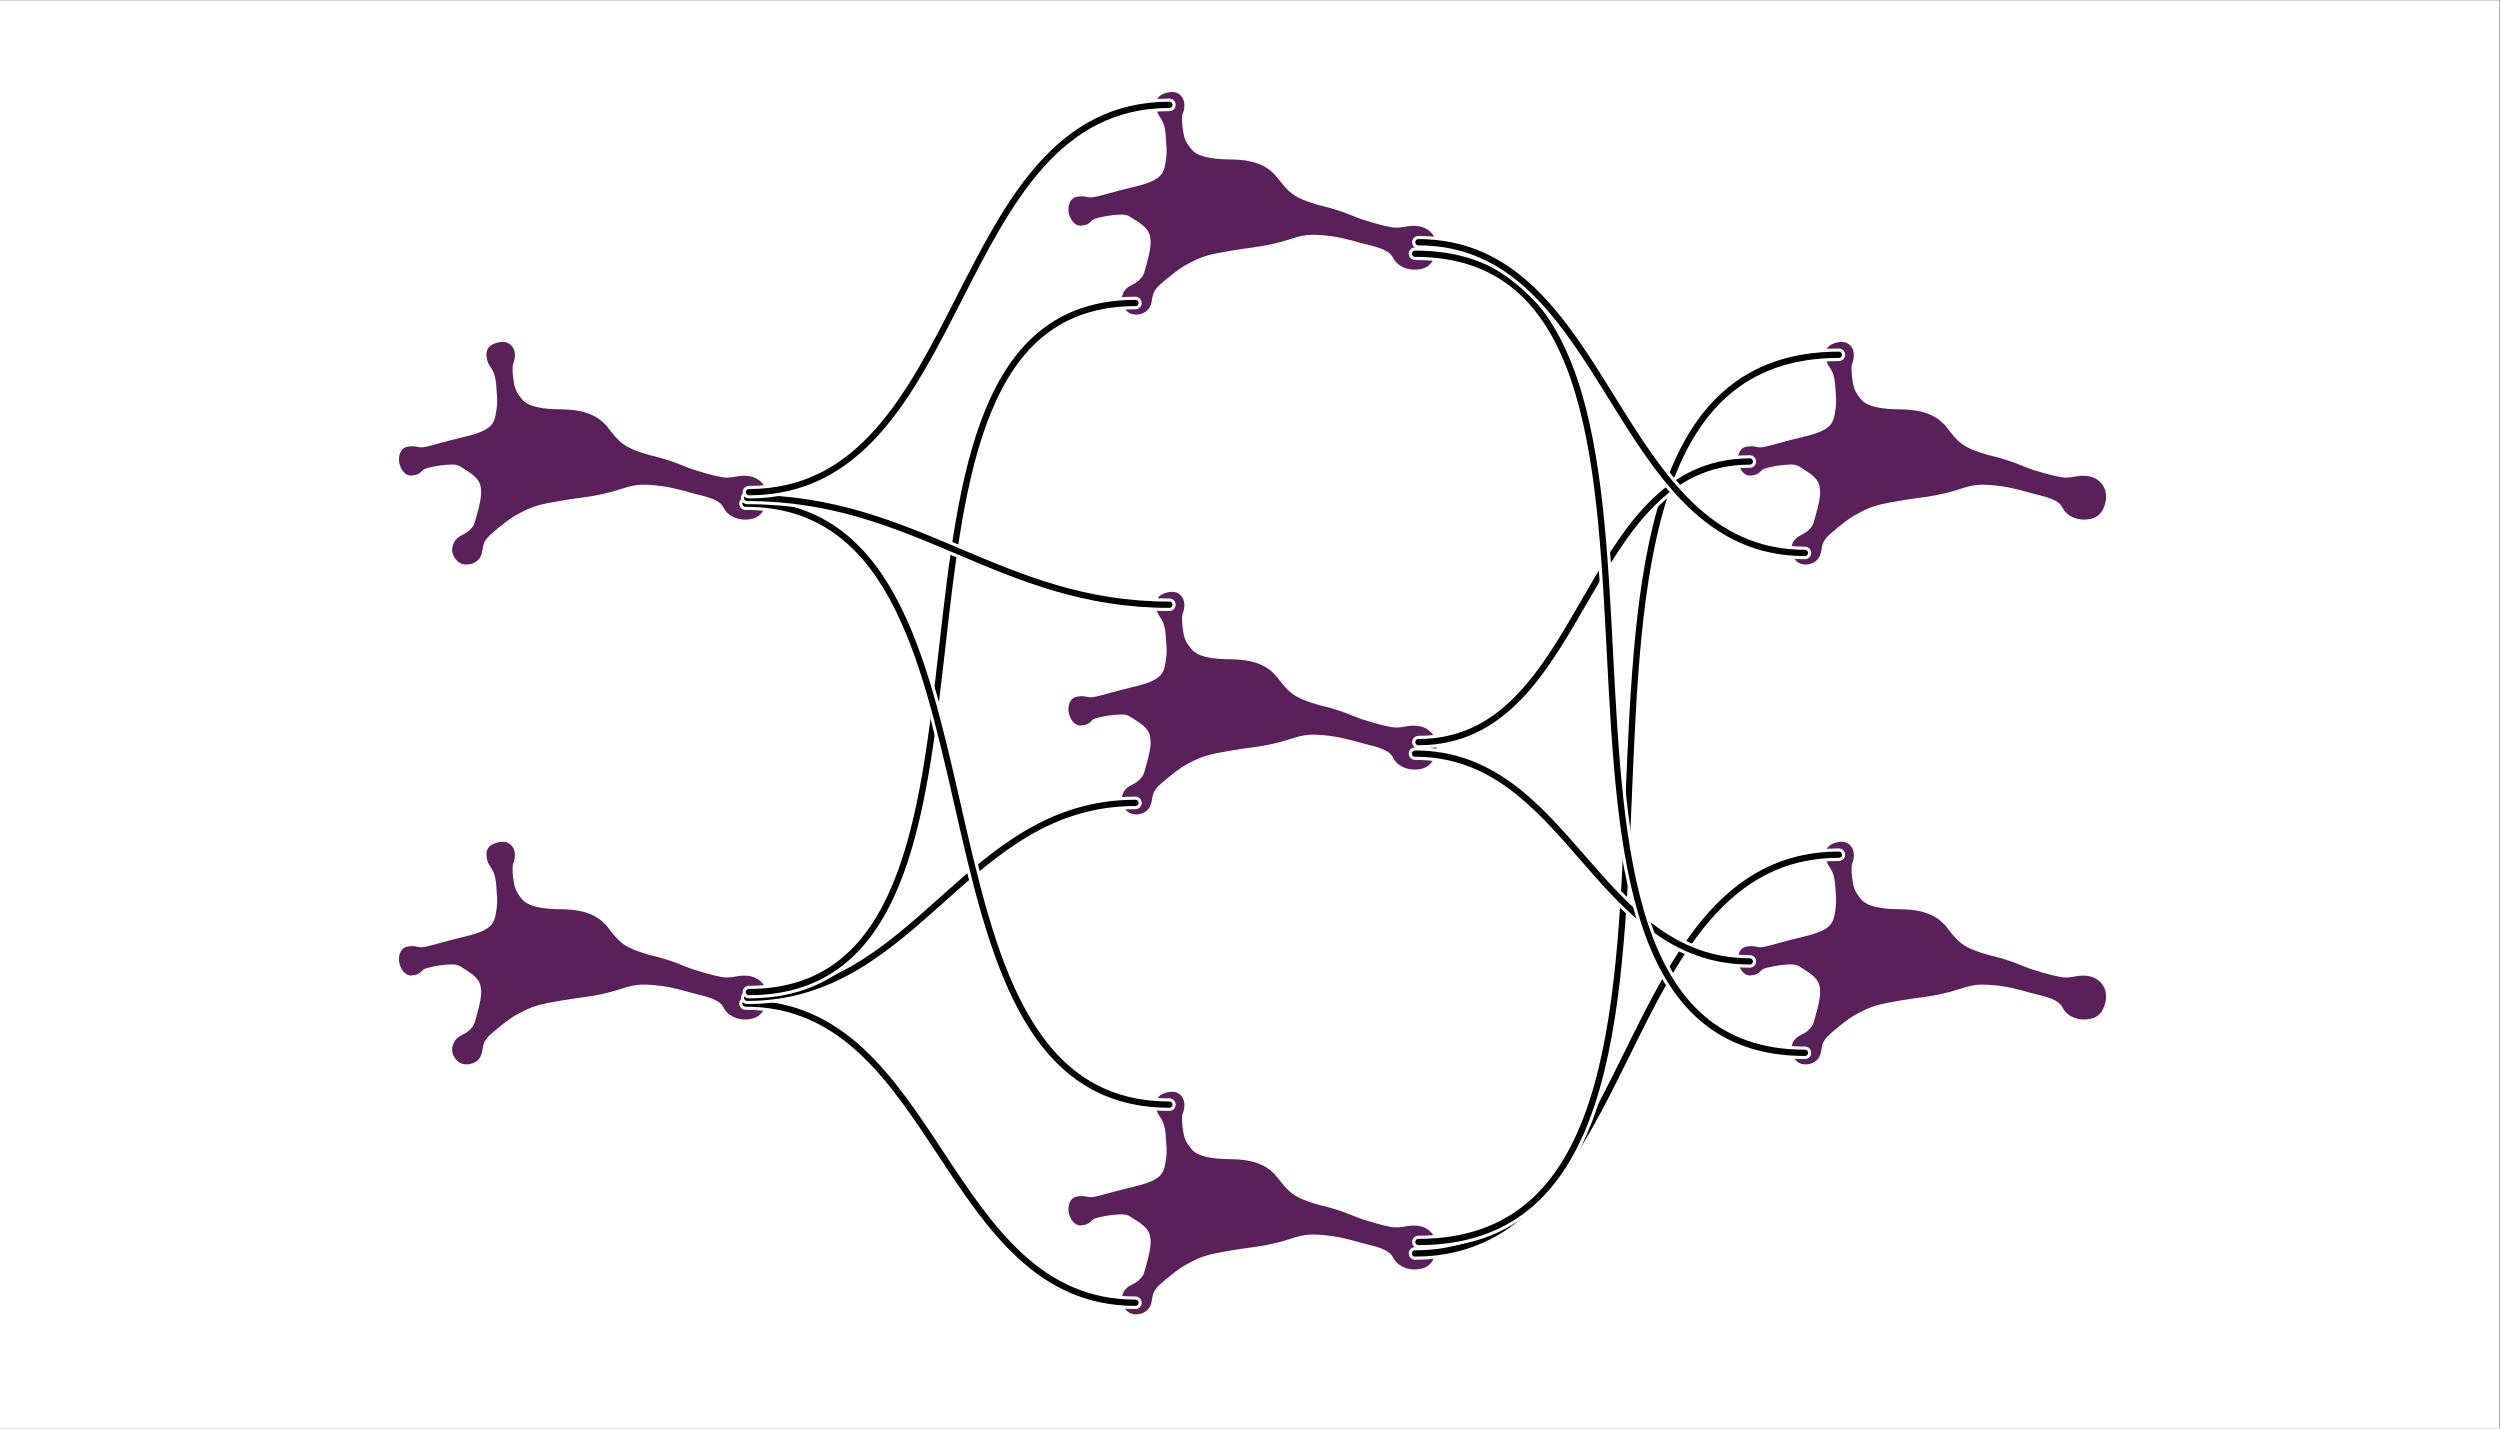 <?xml version="1.0" encoding="UTF-8" standalone="no"?>
<!-- Created with Inkscape (http://www.inkscape.org/) -->

<svg
   version="1.1"
   id="svg2"
   width="529.133"
   height="302.363"
   viewBox="0 0 529.133 302.363"
   sodipodi:docname="hierarchical.pdf"
   xmlns:inkscape="http://www.inkscape.org/namespaces/inkscape"
   xmlns:sodipodi="http://sodipodi.sourceforge.net/DTD/sodipodi-0.dtd"
   xmlns="http://www.w3.org/2000/svg"
   xmlns:svg="http://www.w3.org/2000/svg">
  <rect x="0" y="0" width="529.133" height="302.363" fill="#808080" stroke="none"/>
  <defs
     id="defs6">
    <clipPath
       clipPathUnits="userSpaceOnUse"
       id="clipPath38">
      <path
         d="M 0,0 H 281.704 V 172.143 H 0 Z"
         id="path36" />
    </clipPath>
    <clipPath
       clipPathUnits="userSpaceOnUse"
       id="clipPath86">
      <path
         d="M 0,0 H 281.704 V 172.143 H 0 Z"
         id="path84" />
    </clipPath>
    <clipPath
       clipPathUnits="userSpaceOnUse"
       id="clipPath134">
      <path
         d="M 0,0 H 281.704 V 172.143 H 0 Z"
         id="path132" />
    </clipPath>
    <clipPath
       clipPathUnits="userSpaceOnUse"
       id="clipPath182">
      <path
         d="M 0,0 H 281.704 V 172.143 H 0 Z"
         id="path180" />
    </clipPath>
    <clipPath
       clipPathUnits="userSpaceOnUse"
       id="clipPath230">
      <path
         d="M 0,0 H 281.704 V 172.143 H 0 Z"
         id="path228" />
    </clipPath>
    <clipPath
       clipPathUnits="userSpaceOnUse"
       id="clipPath278">
      <path
         d="M 0,0 H 281.704 V 172.143 H 0 Z"
         id="path276" />
    </clipPath>
    <clipPath
       clipPathUnits="userSpaceOnUse"
       id="clipPath326">
      <path
         d="M 0,0 H 281.704 V 172.143 H 0 Z"
         id="path324" />
    </clipPath>
  </defs>
  <sodipodi:namedview
     id="namedview4"
     pagecolor="#ffffff"
     bordercolor="#666666"
     borderopacity="1.0"
     inkscape:showpageshadow="2"
     inkscape:pageopacity="0.0"
     inkscape:pagecheckerboard="0"
     inkscape:deskcolor="#d1d1d1" />
  <g
     id="g8"
     inkscape:groupmode="layer"
     inkscape:label="hierarchical"
     transform="matrix(1.333,0,0,-1.333,0,302.363)">
    <g
       id="g10"
       transform="translate(198.425,113.386)">
      <g
         id="g12">
        <g
           id="g14">
          <g
             id="g16">
            <path
               d="M -198.428,-113.387 V 113.387 H 198.428 V -113.387 Z"
               style="fill:#ffffff;fill-opacity:1;fill-rule:nonzero;stroke:none"
               id="path18" />
          </g>
          <g
             id="g20" />
          <g
             id="g22">
            <g
               id="g24"
               transform="matrix(0.985,0.174,-0.174,0.985,-135.078,-58.221)">
              <g
                 id="g26">
                <g
                   id="g28"
                   transform="translate(3.321)">
                  <g
                     id="g30"
                     transform="scale(0.201)">
                    <g
                       id="g32">
                      <g
                         id="g34" />
                      <g
                         id="g50">
                        <g
                           clip-path="url(#clipPath38)"
                           id="g48">
                          <g
                             transform="matrix(1,0,0,-1,0,172.143)"
                             id="g46">
                            <g
                               id="g44">
                              <g
                                 id="g42">
                                <path
                                   d="M 166.309,82.406 C 161.73,73.723 153.824,65.82 133.402,62.023 118.379,59.227 107.277,55.387 103.109,48.074 c -4.578,-8.031 -4.3,-11.398 -4.062,-18.715 0.18,-3.531 0.789,-9.058 1.976,-11.023 1.711,-2.832 2.848,-5.832 2.665,-9.094 -0.368,-4.531 -3.395,-8.121 -9.426,-8.015 -6.473,0.117 -10.137,2.461 -10.524,7.839 -0.476,6.68 1.578,7.379 3.043,12.954 0.996,3.488 0.907,8.71 0.196,13.988 -0.84,6.234 -0.309,8.586 -3.086,16.965 -3.461,10.445 -6.282,15.625 -28.493,16.984 -21.847,1.34 -22.929,1.996 -29.503,2.367 -5.473,0.313 -6.758,0.227 -9.602,-0.844 -3.172,-1.406 -4.508,-1.519 -8.281,-1.55 -4.446,0.144 -6.871,5.718 -6.785,9.937 0.093,4.379 2.128,10.18 6.664,10.594 4.226,0.383 6.191,-0.461 7.957,-1.957 1.976,-1.578 4.488,-1.668 6.75,-1.82 2.8,-0.184 5.933,-0.446 13.156,0.109 7.695,0.59 10.156,1.867 12.578,4.113 5.867,5.434 11.781,10.11 12.723,16.895 1.066,7.719 -3.055,15.941 -7.278,25.019 -3.082,6.621 -3.515,7.121 -6.277,9.254 -3.137,2.418 -5.164,3.012 -7.781,3.809 -3.172,0.949 -6.403,2.297 -8.27,6.281 -2.137,3.707 -1.375,7.863 1.172,11.484 3.227,4.594 10.688,4.75 14.715,1.758 3.066,-2.281 3.644,-5.105 5.234,-9.281 1.637,-4.484 5.352,-7.516 12.141,-11.301 6.875,-3.832 12.785,-7.304 19.656,-9.59 14.02,-4.691 18.852,-4.765 37.391,-4.683 14.777,0.066 19.98,1.101 32.937,0.445 16.442,-0.644 21.887,-4.25 36.551,-0.719 14.274,3.434 22.399,7.446 32.555,12.309 12.32,5.59 21.164,9.012 23.394,16.543 1.703,6.09 7.836,10.422 14.285,11.445 8.555,1.356 13.075,-1.301 16.559,-7.746 3.313,-6.121 3.117,-12.285 0.27,-16.691 -2.993,-4.633 -7.883,-7.266 -14.782,-7.77 -3.558,-0.262 -6.785,0.16 -11.207,-0.629 -4.632,-0.816 -13.617,-4.933 -25.328,-11.039 -7.926,-4.242 -13.117,-9.133 -31.906,-17.207 -19.418,-9.308 -22.313,-14.824 -28.777,-27.086 z"
                                   style="fill:#5a205a;fill-opacity:1;fill-rule:nonzero;stroke:#5a205a;stroke-width:2.452;stroke-linecap:butt;stroke-linejoin:miter;stroke-miterlimit:4;stroke-dasharray:none;stroke-opacity:1"
                                   id="path40" />
                              </g>
                            </g>
                          </g>
                        </g>
                      </g>
                    </g>
                  </g>
                  <g
                     id="g52"
                     transform="translate(-3.321)" />
                </g>
              </g>
              <g
                 id="g54"
                 transform="translate(135.078,58.221)" />
            </g>
          </g>
          <g
             id="g56" />
          <g
             id="g58" />
          <g
             id="g60" />
          <g
             id="g62" />
          <g
             id="g64" />
          <g
             id="g66" />
          <g
             id="g68" />
          <g
             id="g70">
            <g
               id="g72"
               transform="matrix(0.985,0.174,-0.174,0.985,-135.078,21.149)">
              <g
                 id="g74">
                <g
                   id="g76"
                   transform="translate(3.321)">
                  <g
                     id="g78"
                     transform="scale(0.201)">
                    <g
                       id="g80">
                      <g
                         id="g82" />
                      <g
                         id="g98">
                        <g
                           clip-path="url(#clipPath86)"
                           id="g96">
                          <g
                             transform="matrix(1,0,0,-1,0,172.143)"
                             id="g94">
                            <g
                               id="g92">
                              <g
                                 id="g90">
                                <path
                                   d="M 166.309,82.406 C 161.73,73.723 153.824,65.82 133.402,62.023 118.379,59.227 107.277,55.387 103.109,48.074 c -4.578,-8.031 -4.3,-11.398 -4.062,-18.715 0.18,-3.531 0.789,-9.058 1.976,-11.023 1.711,-2.832 2.848,-5.832 2.665,-9.094 -0.368,-4.531 -3.395,-8.121 -9.426,-8.015 -6.473,0.117 -10.137,2.461 -10.524,7.839 -0.476,6.68 1.578,7.379 3.043,12.954 0.996,3.488 0.907,8.71 0.196,13.988 -0.84,6.234 -0.309,8.586 -3.086,16.965 -3.461,10.445 -6.282,15.625 -28.493,16.984 -21.847,1.34 -22.929,1.996 -29.503,2.367 -5.473,0.313 -6.758,0.227 -9.602,-0.844 -3.172,-1.406 -4.508,-1.519 -8.281,-1.55 -4.446,0.144 -6.871,5.718 -6.785,9.937 0.093,4.379 2.128,10.18 6.664,10.594 4.226,0.383 6.191,-0.461 7.957,-1.957 1.976,-1.578 4.488,-1.668 6.75,-1.82 2.8,-0.184 5.933,-0.446 13.156,0.109 7.695,0.59 10.156,1.867 12.578,4.113 5.867,5.434 11.781,10.11 12.723,16.895 1.066,7.719 -3.055,15.941 -7.278,25.019 -3.082,6.621 -3.515,7.121 -6.277,9.254 -3.137,2.418 -5.164,3.012 -7.781,3.809 -3.172,0.949 -6.403,2.297 -8.27,6.281 -2.137,3.707 -1.375,7.863 1.172,11.484 3.227,4.594 10.688,4.75 14.715,1.758 3.066,-2.281 3.644,-5.105 5.234,-9.281 1.637,-4.484 5.352,-7.516 12.141,-11.301 6.875,-3.832 12.785,-7.304 19.656,-9.59 14.02,-4.691 18.852,-4.765 37.391,-4.683 14.777,0.066 19.98,1.101 32.937,0.445 16.442,-0.644 21.887,-4.25 36.551,-0.719 14.274,3.434 22.399,7.446 32.555,12.309 12.32,5.59 21.164,9.012 23.394,16.543 1.703,6.09 7.836,10.422 14.285,11.445 8.555,1.356 13.075,-1.301 16.559,-7.746 3.313,-6.121 3.117,-12.285 0.27,-16.691 -2.993,-4.633 -7.883,-7.266 -14.782,-7.77 -3.558,-0.262 -6.785,0.16 -11.207,-0.629 -4.632,-0.816 -13.617,-4.933 -25.328,-11.039 -7.926,-4.242 -13.117,-9.133 -31.906,-17.207 -19.418,-9.308 -22.313,-14.824 -28.777,-27.086 z"
                                   style="fill:#5a205a;fill-opacity:1;fill-rule:nonzero;stroke:#5a205a;stroke-width:2.452;stroke-linecap:butt;stroke-linejoin:miter;stroke-miterlimit:4;stroke-dasharray:none;stroke-opacity:1"
                                   id="path88" />
                              </g>
                            </g>
                          </g>
                        </g>
                      </g>
                    </g>
                  </g>
                  <g
                     id="g100"
                     transform="translate(-3.321)" />
                </g>
              </g>
              <g
                 id="g102"
                 transform="translate(135.078,-21.149)" />
            </g>
          </g>
          <g
             id="g104" />
          <g
             id="g106" />
          <g
             id="g108" />
          <g
             id="g110" />
          <g
             id="g112" />
          <g
             id="g114" />
          <g
             id="g116" />
          <g
             id="g118">
            <g
               id="g120"
               transform="matrix(0.985,0.174,-0.174,0.985,-28.778,-97.906)">
              <g
                 id="g122">
                <g
                   id="g124"
                   transform="translate(3.32)">
                  <g
                     id="g126"
                     transform="scale(0.201)">
                    <g
                       id="g128">
                      <g
                         id="g130" />
                      <g
                         id="g146">
                        <g
                           clip-path="url(#clipPath134)"
                           id="g144">
                          <g
                             transform="matrix(1,0,0,-1,0,172.143)"
                             id="g142">
                            <g
                               id="g140">
                              <g
                                 id="g138">
                                <path
                                   d="M 166.309,82.406 C 161.73,73.723 153.824,65.82 133.402,62.023 118.379,59.227 107.277,55.387 103.109,48.074 c -4.578,-8.031 -4.3,-11.398 -4.062,-18.715 0.18,-3.531 0.789,-9.058 1.976,-11.023 1.711,-2.832 2.848,-5.832 2.665,-9.094 -0.368,-4.531 -3.395,-8.121 -9.426,-8.015 -6.473,0.117 -10.137,2.461 -10.524,7.839 -0.476,6.68 1.578,7.379 3.043,12.954 0.996,3.488 0.907,8.71 0.196,13.988 -0.84,6.234 -0.309,8.586 -3.086,16.965 -3.461,10.445 -6.282,15.625 -28.493,16.984 -21.847,1.34 -22.929,1.996 -29.503,2.367 -5.473,0.313 -6.758,0.227 -9.602,-0.844 -3.172,-1.406 -4.508,-1.519 -8.281,-1.55 -4.446,0.144 -6.871,5.718 -6.785,9.937 0.093,4.379 2.128,10.18 6.664,10.594 4.226,0.383 6.191,-0.461 7.957,-1.957 1.976,-1.578 4.488,-1.668 6.75,-1.82 2.8,-0.184 5.933,-0.446 13.156,0.109 7.695,0.59 10.156,1.867 12.578,4.113 5.867,5.434 11.781,10.11 12.723,16.895 1.066,7.719 -3.055,15.941 -7.278,25.019 -3.082,6.621 -3.515,7.121 -6.277,9.254 -3.137,2.418 -5.164,3.012 -7.781,3.809 -3.172,0.949 -6.403,2.297 -8.27,6.281 -2.137,3.707 -1.375,7.863 1.172,11.484 3.227,4.594 10.688,4.75 14.715,1.758 3.066,-2.281 3.644,-5.105 5.234,-9.281 1.637,-4.484 5.352,-7.516 12.141,-11.301 6.875,-3.832 12.785,-7.304 19.656,-9.59 14.02,-4.691 18.852,-4.765 37.391,-4.683 14.777,0.066 19.98,1.101 32.937,0.445 16.442,-0.644 21.887,-4.25 36.551,-0.719 14.274,3.434 22.399,7.446 32.555,12.309 12.32,5.59 21.164,9.012 23.394,16.543 1.703,6.09 7.836,10.422 14.285,11.445 8.555,1.356 13.075,-1.301 16.559,-7.746 3.313,-6.121 3.117,-12.285 0.27,-16.691 -2.993,-4.633 -7.883,-7.266 -14.782,-7.77 -3.558,-0.262 -6.785,0.16 -11.207,-0.629 -4.632,-0.816 -13.617,-4.933 -25.328,-11.039 -7.926,-4.242 -13.117,-9.133 -31.906,-17.207 -19.418,-9.308 -22.313,-14.824 -28.777,-27.086 z"
                                   style="fill:#5a205a;fill-opacity:1;fill-rule:nonzero;stroke:#5a205a;stroke-width:2.452;stroke-linecap:butt;stroke-linejoin:miter;stroke-miterlimit:4;stroke-dasharray:none;stroke-opacity:1"
                                   id="path136" />
                              </g>
                            </g>
                          </g>
                        </g>
                      </g>
                    </g>
                  </g>
                  <g
                     id="g148"
                     transform="translate(-3.32)" />
                </g>
              </g>
              <g
                 id="g150"
                 transform="translate(28.778,97.906)" />
            </g>
          </g>
          <g
             id="g152" />
          <g
             id="g154" />
          <g
             id="g156" />
          <g
             id="g158" />
          <g
             id="g160" />
          <g
             id="g162" />
          <g
             id="g164" />
          <g
             id="g166">
            <g
               id="g168"
               transform="matrix(0.985,0.174,-0.174,0.985,-28.778,-18.536)">
              <g
                 id="g170">
                <g
                   id="g172"
                   transform="translate(3.32)">
                  <g
                     id="g174"
                     transform="scale(0.201)">
                    <g
                       id="g176">
                      <g
                         id="g178" />
                      <g
                         id="g194">
                        <g
                           clip-path="url(#clipPath182)"
                           id="g192">
                          <g
                             transform="matrix(1,0,0,-1,0,172.143)"
                             id="g190">
                            <g
                               id="g188">
                              <g
                                 id="g186">
                                <path
                                   d="M 166.309,82.406 C 161.73,73.723 153.824,65.82 133.402,62.023 118.379,59.227 107.277,55.387 103.109,48.074 c -4.578,-8.031 -4.3,-11.398 -4.062,-18.715 0.18,-3.531 0.789,-9.058 1.976,-11.023 1.711,-2.832 2.848,-5.832 2.665,-9.094 -0.368,-4.531 -3.395,-8.121 -9.426,-8.015 -6.473,0.117 -10.137,2.461 -10.524,7.839 -0.476,6.68 1.578,7.379 3.043,12.954 0.996,3.488 0.907,8.71 0.196,13.988 -0.84,6.234 -0.309,8.586 -3.086,16.965 -3.461,10.445 -6.282,15.625 -28.493,16.984 -21.847,1.34 -22.929,1.996 -29.503,2.367 -5.473,0.313 -6.758,0.227 -9.602,-0.844 -3.172,-1.406 -4.508,-1.519 -8.281,-1.55 -4.446,0.144 -6.871,5.718 -6.785,9.937 0.093,4.379 2.128,10.18 6.664,10.594 4.226,0.383 6.191,-0.461 7.957,-1.957 1.976,-1.578 4.488,-1.668 6.75,-1.82 2.8,-0.184 5.933,-0.446 13.156,0.109 7.695,0.59 10.156,1.867 12.578,4.113 5.867,5.434 11.781,10.11 12.723,16.895 1.066,7.719 -3.055,15.941 -7.278,25.019 -3.082,6.621 -3.515,7.121 -6.277,9.254 -3.137,2.418 -5.164,3.012 -7.781,3.809 -3.172,0.949 -6.403,2.297 -8.27,6.281 -2.137,3.707 -1.375,7.863 1.172,11.484 3.227,4.594 10.688,4.75 14.715,1.758 3.066,-2.281 3.644,-5.105 5.234,-9.281 1.637,-4.484 5.352,-7.516 12.141,-11.301 6.875,-3.832 12.785,-7.304 19.656,-9.59 14.02,-4.691 18.852,-4.765 37.391,-4.683 14.777,0.066 19.98,1.101 32.937,0.445 16.442,-0.644 21.887,-4.25 36.551,-0.719 14.274,3.434 22.399,7.446 32.555,12.309 12.32,5.59 21.164,9.012 23.394,16.543 1.703,6.09 7.836,10.422 14.285,11.445 8.555,1.356 13.075,-1.301 16.559,-7.746 3.313,-6.121 3.117,-12.285 0.27,-16.691 -2.993,-4.633 -7.883,-7.266 -14.782,-7.77 -3.558,-0.262 -6.785,0.16 -11.207,-0.629 -4.632,-0.816 -13.617,-4.933 -25.328,-11.039 -7.926,-4.242 -13.117,-9.133 -31.906,-17.207 -19.418,-9.308 -22.313,-14.824 -28.777,-27.086 z"
                                   style="fill:#5a205a;fill-opacity:1;fill-rule:nonzero;stroke:#5a205a;stroke-width:2.452;stroke-linecap:butt;stroke-linejoin:miter;stroke-miterlimit:4;stroke-dasharray:none;stroke-opacity:1"
                                   id="path184" />
                              </g>
                            </g>
                          </g>
                        </g>
                      </g>
                    </g>
                  </g>
                  <g
                     id="g196"
                     transform="translate(-3.32)" />
                </g>
              </g>
              <g
                 id="g198"
                 transform="translate(28.778,18.536)" />
            </g>
          </g>
          <g
             id="g200" />
          <g
             id="g202" />
          <g
             id="g204" />
          <g
             id="g206" />
          <g
             id="g208" />
          <g
             id="g210" />
          <g
             id="g212" />
          <g
             id="g214">
            <g
               id="g216"
               transform="matrix(0.985,0.174,-0.174,0.985,-28.778,60.834)">
              <g
                 id="g218">
                <g
                   id="g220"
                   transform="translate(3.32)">
                  <g
                     id="g222"
                     transform="scale(0.201)">
                    <g
                       id="g224">
                      <g
                         id="g226" />
                      <g
                         id="g242">
                        <g
                           clip-path="url(#clipPath230)"
                           id="g240">
                          <g
                             transform="matrix(1,0,0,-1,0,172.143)"
                             id="g238">
                            <g
                               id="g236">
                              <g
                                 id="g234">
                                <path
                                   d="M 166.309,82.406 C 161.73,73.723 153.824,65.82 133.402,62.023 118.379,59.227 107.277,55.387 103.109,48.074 c -4.578,-8.031 -4.3,-11.398 -4.062,-18.715 0.18,-3.531 0.789,-9.058 1.976,-11.023 1.711,-2.832 2.848,-5.832 2.665,-9.094 -0.368,-4.531 -3.395,-8.121 -9.426,-8.015 -6.473,0.117 -10.137,2.461 -10.524,7.839 -0.476,6.68 1.578,7.379 3.043,12.954 0.996,3.488 0.907,8.71 0.196,13.988 -0.84,6.234 -0.309,8.586 -3.086,16.965 -3.461,10.445 -6.282,15.625 -28.493,16.984 -21.847,1.34 -22.929,1.996 -29.503,2.367 -5.473,0.313 -6.758,0.227 -9.602,-0.844 -3.172,-1.406 -4.508,-1.519 -8.281,-1.55 -4.446,0.144 -6.871,5.718 -6.785,9.937 0.093,4.379 2.128,10.18 6.664,10.594 4.226,0.383 6.191,-0.461 7.957,-1.957 1.976,-1.578 4.488,-1.668 6.75,-1.82 2.8,-0.184 5.933,-0.446 13.156,0.109 7.695,0.59 10.156,1.867 12.578,4.113 5.867,5.434 11.781,10.11 12.723,16.895 1.066,7.719 -3.055,15.941 -7.278,25.019 -3.082,6.621 -3.515,7.121 -6.277,9.254 -3.137,2.418 -5.164,3.012 -7.781,3.809 -3.172,0.949 -6.403,2.297 -8.27,6.281 -2.137,3.707 -1.375,7.863 1.172,11.484 3.227,4.594 10.688,4.75 14.715,1.758 3.066,-2.281 3.644,-5.105 5.234,-9.281 1.637,-4.484 5.352,-7.516 12.141,-11.301 6.875,-3.832 12.785,-7.304 19.656,-9.59 14.02,-4.691 18.852,-4.765 37.391,-4.683 14.777,0.066 19.98,1.101 32.937,0.445 16.442,-0.644 21.887,-4.25 36.551,-0.719 14.274,3.434 22.399,7.446 32.555,12.309 12.32,5.59 21.164,9.012 23.394,16.543 1.703,6.09 7.836,10.422 14.285,11.445 8.555,1.356 13.075,-1.301 16.559,-7.746 3.313,-6.121 3.117,-12.285 0.27,-16.691 -2.993,-4.633 -7.883,-7.266 -14.782,-7.77 -3.558,-0.262 -6.785,0.16 -11.207,-0.629 -4.632,-0.816 -13.617,-4.933 -25.328,-11.039 -7.926,-4.242 -13.117,-9.133 -31.906,-17.207 -19.418,-9.308 -22.313,-14.824 -28.777,-27.086 z"
                                   style="fill:#5a205a;fill-opacity:1;fill-rule:nonzero;stroke:#5a205a;stroke-width:2.452;stroke-linecap:butt;stroke-linejoin:miter;stroke-miterlimit:4;stroke-dasharray:none;stroke-opacity:1"
                                   id="path232" />
                              </g>
                            </g>
                          </g>
                        </g>
                      </g>
                    </g>
                  </g>
                  <g
                     id="g244"
                     transform="translate(-3.32)" />
                </g>
              </g>
              <g
                 id="g246"
                 transform="translate(28.778,-60.834)" />
            </g>
          </g>
          <g
             id="g248" />
          <g
             id="g250" />
          <g
             id="g252" />
          <g
             id="g254" />
          <g
             id="g256" />
          <g
             id="g258" />
          <g
             id="g260" />
          <g
             id="g262">
            <g
               id="g264"
               transform="matrix(0.985,0.174,-0.174,0.985,77.521,-58.221)">
              <g
                 id="g266">
                <g
                   id="g268"
                   transform="translate(3.321)">
                  <g
                     id="g270"
                     transform="scale(0.201)">
                    <g
                       id="g272">
                      <g
                         id="g274" />
                      <g
                         id="g290">
                        <g
                           clip-path="url(#clipPath278)"
                           id="g288">
                          <g
                             transform="matrix(1,0,0,-1,0,172.143)"
                             id="g286">
                            <g
                               id="g284">
                              <g
                                 id="g282">
                                <path
                                   d="M 166.309,82.406 C 161.73,73.723 153.824,65.82 133.402,62.023 118.379,59.227 107.277,55.387 103.109,48.074 c -4.578,-8.031 -4.3,-11.398 -4.062,-18.715 0.18,-3.531 0.789,-9.058 1.976,-11.023 1.711,-2.832 2.848,-5.832 2.665,-9.094 -0.368,-4.531 -3.395,-8.121 -9.426,-8.015 -6.473,0.117 -10.137,2.461 -10.524,7.839 -0.476,6.68 1.578,7.379 3.043,12.954 0.996,3.488 0.907,8.71 0.196,13.988 -0.84,6.234 -0.309,8.586 -3.086,16.965 -3.461,10.445 -6.282,15.625 -28.493,16.984 -21.847,1.34 -22.929,1.996 -29.503,2.367 -5.473,0.313 -6.758,0.227 -9.602,-0.844 -3.172,-1.406 -4.508,-1.519 -8.281,-1.55 -4.446,0.144 -6.871,5.718 -6.785,9.937 0.093,4.379 2.128,10.18 6.664,10.594 4.226,0.383 6.191,-0.461 7.957,-1.957 1.976,-1.578 4.488,-1.668 6.75,-1.82 2.8,-0.184 5.933,-0.446 13.156,0.109 7.695,0.59 10.156,1.867 12.578,4.113 5.867,5.434 11.781,10.11 12.723,16.895 1.066,7.719 -3.055,15.941 -7.278,25.019 -3.082,6.621 -3.515,7.121 -6.277,9.254 -3.137,2.418 -5.164,3.012 -7.781,3.809 -3.172,0.949 -6.403,2.297 -8.27,6.281 -2.137,3.707 -1.375,7.863 1.172,11.484 3.227,4.594 10.688,4.75 14.715,1.758 3.066,-2.281 3.644,-5.105 5.234,-9.281 1.637,-4.484 5.352,-7.516 12.141,-11.301 6.875,-3.832 12.785,-7.304 19.656,-9.59 14.02,-4.691 18.852,-4.765 37.391,-4.683 14.777,0.066 19.98,1.101 32.937,0.445 16.442,-0.644 21.887,-4.25 36.551,-0.719 14.274,3.434 22.399,7.446 32.555,12.309 12.32,5.59 21.164,9.012 23.394,16.543 1.703,6.09 7.836,10.422 14.285,11.445 8.555,1.356 13.075,-1.301 16.559,-7.746 3.313,-6.121 3.117,-12.285 0.27,-16.691 -2.993,-4.633 -7.883,-7.266 -14.782,-7.77 -3.558,-0.262 -6.785,0.16 -11.207,-0.629 -4.632,-0.816 -13.617,-4.933 -25.328,-11.039 -7.926,-4.242 -13.117,-9.133 -31.906,-17.207 -19.418,-9.308 -22.313,-14.824 -28.777,-27.086 z"
                                   style="fill:#5a205a;fill-opacity:1;fill-rule:nonzero;stroke:#5a205a;stroke-width:2.452;stroke-linecap:butt;stroke-linejoin:miter;stroke-miterlimit:4;stroke-dasharray:none;stroke-opacity:1"
                                   id="path280" />
                              </g>
                            </g>
                          </g>
                        </g>
                      </g>
                    </g>
                  </g>
                  <g
                     id="g292"
                     transform="translate(-3.321)" />
                </g>
              </g>
              <g
                 id="g294"
                 transform="translate(-77.521,58.221)" />
            </g>
          </g>
          <g
             id="g296" />
          <g
             id="g298" />
          <g
             id="g300" />
          <g
             id="g302" />
          <g
             id="g304" />
          <g
             id="g306" />
          <g
             id="g308" />
          <g
             id="g310">
            <g
               id="g312"
               transform="matrix(0.985,0.174,-0.174,0.985,77.521,21.149)">
              <g
                 id="g314">
                <g
                   id="g316"
                   transform="translate(3.321)">
                  <g
                     id="g318"
                     transform="scale(0.201)">
                    <g
                       id="g320">
                      <g
                         id="g322" />
                      <g
                         id="g338">
                        <g
                           clip-path="url(#clipPath326)"
                           id="g336">
                          <g
                             transform="matrix(1,0,0,-1,0,172.143)"
                             id="g334">
                            <g
                               id="g332">
                              <g
                                 id="g330">
                                <path
                                   d="M 166.309,82.406 C 161.73,73.723 153.824,65.82 133.402,62.023 118.379,59.227 107.277,55.387 103.109,48.074 c -4.578,-8.031 -4.3,-11.398 -4.062,-18.715 0.18,-3.531 0.789,-9.058 1.976,-11.023 1.711,-2.832 2.848,-5.832 2.665,-9.094 -0.368,-4.531 -3.395,-8.121 -9.426,-8.015 -6.473,0.117 -10.137,2.461 -10.524,7.839 -0.476,6.68 1.578,7.379 3.043,12.954 0.996,3.488 0.907,8.71 0.196,13.988 -0.84,6.234 -0.309,8.586 -3.086,16.965 -3.461,10.445 -6.282,15.625 -28.493,16.984 -21.847,1.34 -22.929,1.996 -29.503,2.367 -5.473,0.313 -6.758,0.227 -9.602,-0.844 -3.172,-1.406 -4.508,-1.519 -8.281,-1.55 -4.446,0.144 -6.871,5.718 -6.785,9.937 0.093,4.379 2.128,10.18 6.664,10.594 4.226,0.383 6.191,-0.461 7.957,-1.957 1.976,-1.578 4.488,-1.668 6.75,-1.82 2.8,-0.184 5.933,-0.446 13.156,0.109 7.695,0.59 10.156,1.867 12.578,4.113 5.867,5.434 11.781,10.11 12.723,16.895 1.066,7.719 -3.055,15.941 -7.278,25.019 -3.082,6.621 -3.515,7.121 -6.277,9.254 -3.137,2.418 -5.164,3.012 -7.781,3.809 -3.172,0.949 -6.403,2.297 -8.27,6.281 -2.137,3.707 -1.375,7.863 1.172,11.484 3.227,4.594 10.688,4.75 14.715,1.758 3.066,-2.281 3.644,-5.105 5.234,-9.281 1.637,-4.484 5.352,-7.516 12.141,-11.301 6.875,-3.832 12.785,-7.304 19.656,-9.59 14.02,-4.691 18.852,-4.765 37.391,-4.683 14.777,0.066 19.98,1.101 32.937,0.445 16.442,-0.644 21.887,-4.25 36.551,-0.719 14.274,3.434 22.399,7.446 32.555,12.309 12.32,5.59 21.164,9.012 23.394,16.543 1.703,6.09 7.836,10.422 14.285,11.445 8.555,1.356 13.075,-1.301 16.559,-7.746 3.313,-6.121 3.117,-12.285 0.27,-16.691 -2.993,-4.633 -7.883,-7.266 -14.782,-7.77 -3.558,-0.262 -6.785,0.16 -11.207,-0.629 -4.632,-0.816 -13.617,-4.933 -25.328,-11.039 -7.926,-4.242 -13.117,-9.133 -31.906,-17.207 -19.418,-9.308 -22.313,-14.824 -28.777,-27.086 z"
                                   style="fill:#5a205a;fill-opacity:1;fill-rule:nonzero;stroke:#5a205a;stroke-width:2.452;stroke-linecap:butt;stroke-linejoin:miter;stroke-miterlimit:4;stroke-dasharray:none;stroke-opacity:1"
                                   id="path328" />
                              </g>
                            </g>
                          </g>
                        </g>
                      </g>
                    </g>
                  </g>
                  <g
                     id="g340"
                     transform="translate(-3.321)" />
                </g>
              </g>
              <g
                 id="g342"
                 transform="translate(-77.521,-21.149)" />
            </g>
          </g>
          <g
             id="g344" />
          <g
             id="g346" />
          <g
             id="g348" />
          <g
             id="g350" />
          <g
             id="g352" />
          <g
             id="g354" />
          <g
             id="g356">
            <g
               id="g358">
              <path
                 d="m -80.054,-45.897 c 30.567,0 31.346,-47.512 61.914,-47.512"
                 style="fill:none;stroke:#ffffff;stroke-width:1.993;stroke-linecap:round;stroke-linejoin:miter;stroke-miterlimit:10;stroke-dasharray:none;stroke-opacity:1"
                 id="path360" />
            </g>
          </g>
          <g
             id="g362">
            <path
               d="m -80.054,-45.897 c 30.567,0 31.346,-47.512 61.914,-47.512"
               style="fill:none;stroke:#000000;stroke-width:0.996;stroke-linecap:round;stroke-linejoin:miter;stroke-miterlimit:10;stroke-dasharray:none;stroke-opacity:1"
               id="path364" />
          </g>
          <g
             id="g366">
            <g
               id="g368">
              <path
                 d="m -79.783,-44.986 c 26.978,0 34.664,30.948 61.642,30.948"
                 style="fill:none;stroke:#ffffff;stroke-width:1.993;stroke-linecap:round;stroke-linejoin:miter;stroke-miterlimit:10;stroke-dasharray:none;stroke-opacity:1"
                 id="path370" />
            </g>
          </g>
          <g
             id="g372">
            <path
               d="m -79.783,-44.986 c 26.978,0 34.664,30.948 61.642,30.948"
               style="fill:none;stroke:#000000;stroke-width:0.996;stroke-linecap:round;stroke-linejoin:miter;stroke-miterlimit:10;stroke-dasharray:none;stroke-opacity:1"
               id="path374" />
          </g>
          <g
             id="g376">
            <g
               id="g378">
              <path
                 d="m -79.511,-44.075 c 48.951,0 12.42,109.407 61.371,109.407"
                 style="fill:none;stroke:#ffffff;stroke-width:1.993;stroke-linecap:round;stroke-linejoin:miter;stroke-miterlimit:10;stroke-dasharray:none;stroke-opacity:1"
                 id="path380" />
            </g>
          </g>
          <g
             id="g382">
            <path
               d="m -79.511,-44.075 c 48.951,0 12.42,109.407 61.371,109.407"
               style="fill:none;stroke:#000000;stroke-width:0.996;stroke-linecap:round;stroke-linejoin:miter;stroke-miterlimit:10;stroke-dasharray:none;stroke-opacity:1"
               id="path384" />
          </g>
          <g
             id="g386">
            <g
               id="g388">
              <path
                 d="m -80.054,33.473 c 45.54,0 21.765,-95.421 67.304,-95.421"
                 style="fill:none;stroke:#ffffff;stroke-width:1.993;stroke-linecap:round;stroke-linejoin:miter;stroke-miterlimit:10;stroke-dasharray:none;stroke-opacity:1"
                 id="path390" />
            </g>
          </g>
          <g
             id="g392">
            <path
               d="m -80.054,33.473 c 45.54,0 21.765,-95.421 67.304,-95.421"
               style="fill:none;stroke:#000000;stroke-width:0.996;stroke-linecap:round;stroke-linejoin:miter;stroke-miterlimit:10;stroke-dasharray:none;stroke-opacity:1"
               id="path394" />
          </g>
          <g
             id="g396">
            <g
               id="g398">
              <path
                 d="m -79.783,34.385 c 26.981,0 40.052,-16.961 67.033,-16.961"
                 style="fill:none;stroke:#ffffff;stroke-width:1.993;stroke-linecap:round;stroke-linejoin:miter;stroke-miterlimit:10;stroke-dasharray:none;stroke-opacity:1"
                 id="path400" />
            </g>
          </g>
          <g
             id="g402">
            <path
               d="m -79.783,34.385 c 26.981,0 40.052,-16.961 67.033,-16.961"
               style="fill:none;stroke:#000000;stroke-width:0.996;stroke-linecap:round;stroke-linejoin:miter;stroke-miterlimit:10;stroke-dasharray:none;stroke-opacity:1"
               id="path404" />
          </g>
          <g
             id="g406">
            <g
               id="g408">
              <path
                 d="m -79.511,35.296 c 35.403,0 31.36,61.499 66.762,61.499"
                 style="fill:none;stroke:#ffffff;stroke-width:1.993;stroke-linecap:round;stroke-linejoin:miter;stroke-miterlimit:10;stroke-dasharray:none;stroke-opacity:1"
                 id="path410" />
            </g>
          </g>
          <g
             id="g412">
            <path
               d="m -79.511,35.296 c 35.403,0 31.36,61.499 66.762,61.499"
               style="fill:none;stroke:#000000;stroke-width:0.996;stroke-linecap:round;stroke-linejoin:miter;stroke-miterlimit:10;stroke-dasharray:none;stroke-opacity:1"
               id="path414" />
          </g>
          <g
             id="g416">
            <g
               id="g418">
              <path
                 d="m 26.247,-85.583 c 36.072,0 31.233,63.321 67.304,63.321"
                 style="fill:none;stroke:#ffffff;stroke-width:1.993;stroke-linecap:round;stroke-linejoin:miter;stroke-miterlimit:10;stroke-dasharray:none;stroke-opacity:1"
                 id="path420" />
            </g>
          </g>
          <g
             id="g422">
            <path
               d="m 26.247,-85.583 c 36.072,0 31.233,63.321 67.304,63.321"
               style="fill:none;stroke:#000000;stroke-width:0.996;stroke-linecap:round;stroke-linejoin:miter;stroke-miterlimit:10;stroke-dasharray:none;stroke-opacity:1"
               id="path424" />
          </g>
          <g
             id="g426">
            <g
               id="g428">
              <path
                 d="m 26.789,-83.76 c 60.855,0 5.907,140.869 66.762,140.869"
                 style="fill:none;stroke:#ffffff;stroke-width:1.993;stroke-linecap:round;stroke-linejoin:miter;stroke-miterlimit:10;stroke-dasharray:none;stroke-opacity:1"
                 id="path430" />
            </g>
          </g>
          <g
             id="g432">
            <path
               d="m 26.789,-83.76 c 60.855,0 5.907,140.869 66.762,140.869"
               style="fill:none;stroke:#000000;stroke-width:0.996;stroke-linecap:round;stroke-linejoin:miter;stroke-miterlimit:10;stroke-dasharray:none;stroke-opacity:1"
               id="path434" />
          </g>
          <g
             id="g436">
            <g
               id="g438">
              <path
                 d="m 26.247,-6.212 c 24.442,0 28.723,-32.993 53.165,-32.993"
                 style="fill:none;stroke:#ffffff;stroke-width:1.993;stroke-linecap:round;stroke-linejoin:miter;stroke-miterlimit:10;stroke-dasharray:none;stroke-opacity:1"
                 id="path440" />
            </g>
          </g>
          <g
             id="g442">
            <path
               d="m 26.247,-6.212 c 24.442,0 28.723,-32.993 53.165,-32.993"
               style="fill:none;stroke:#000000;stroke-width:0.996;stroke-linecap:round;stroke-linejoin:miter;stroke-miterlimit:10;stroke-dasharray:none;stroke-opacity:1"
               id="path444" />
          </g>
          <g
             id="g446">
            <g
               id="g448">
              <path
                 d="m 26.789,-4.389 c 26.908,0 25.715,44.555 52.623,44.555"
                 style="fill:none;stroke:#ffffff;stroke-width:1.993;stroke-linecap:round;stroke-linejoin:miter;stroke-miterlimit:10;stroke-dasharray:none;stroke-opacity:1"
                 id="path450" />
            </g>
          </g>
          <g
             id="g452">
            <path
               d="m 26.789,-4.389 c 26.908,0 25.715,44.555 52.623,44.555"
               style="fill:none;stroke:#000000;stroke-width:0.996;stroke-linecap:round;stroke-linejoin:miter;stroke-miterlimit:10;stroke-dasharray:none;stroke-opacity:1"
               id="path454" />
          </g>
          <g
             id="g456">
            <g
               id="g458">
              <path
                 d="m 26.247,73.159 c 55.289,0 6.624,-126.883 61.913,-126.883"
                 style="fill:none;stroke:#ffffff;stroke-width:1.993;stroke-linecap:round;stroke-linejoin:miter;stroke-miterlimit:10;stroke-dasharray:none;stroke-opacity:1"
                 id="path460" />
            </g>
          </g>
          <g
             id="g462">
            <path
               d="m 26.247,73.159 c 55.289,0 6.624,-126.883 61.913,-126.883"
               style="fill:none;stroke:#000000;stroke-width:0.996;stroke-linecap:round;stroke-linejoin:miter;stroke-miterlimit:10;stroke-dasharray:none;stroke-opacity:1"
               id="path464" />
          </g>
          <g
             id="g466">
            <g
               id="g468">
              <path
                 d="m 26.789,74.982 c 30.754,0 30.617,-49.335 61.371,-49.335"
                 style="fill:none;stroke:#ffffff;stroke-width:1.993;stroke-linecap:round;stroke-linejoin:miter;stroke-miterlimit:10;stroke-dasharray:none;stroke-opacity:1"
                 id="path470" />
            </g>
          </g>
          <g
             id="g472">
            <path
               d="m 26.789,74.982 c 30.754,0 30.617,-49.335 61.371,-49.335"
               style="fill:none;stroke:#000000;stroke-width:0.996;stroke-linecap:round;stroke-linejoin:miter;stroke-miterlimit:10;stroke-dasharray:none;stroke-opacity:1"
               id="path474" />
          </g>
        </g>
      </g>
    </g>
  </g>
</svg>
